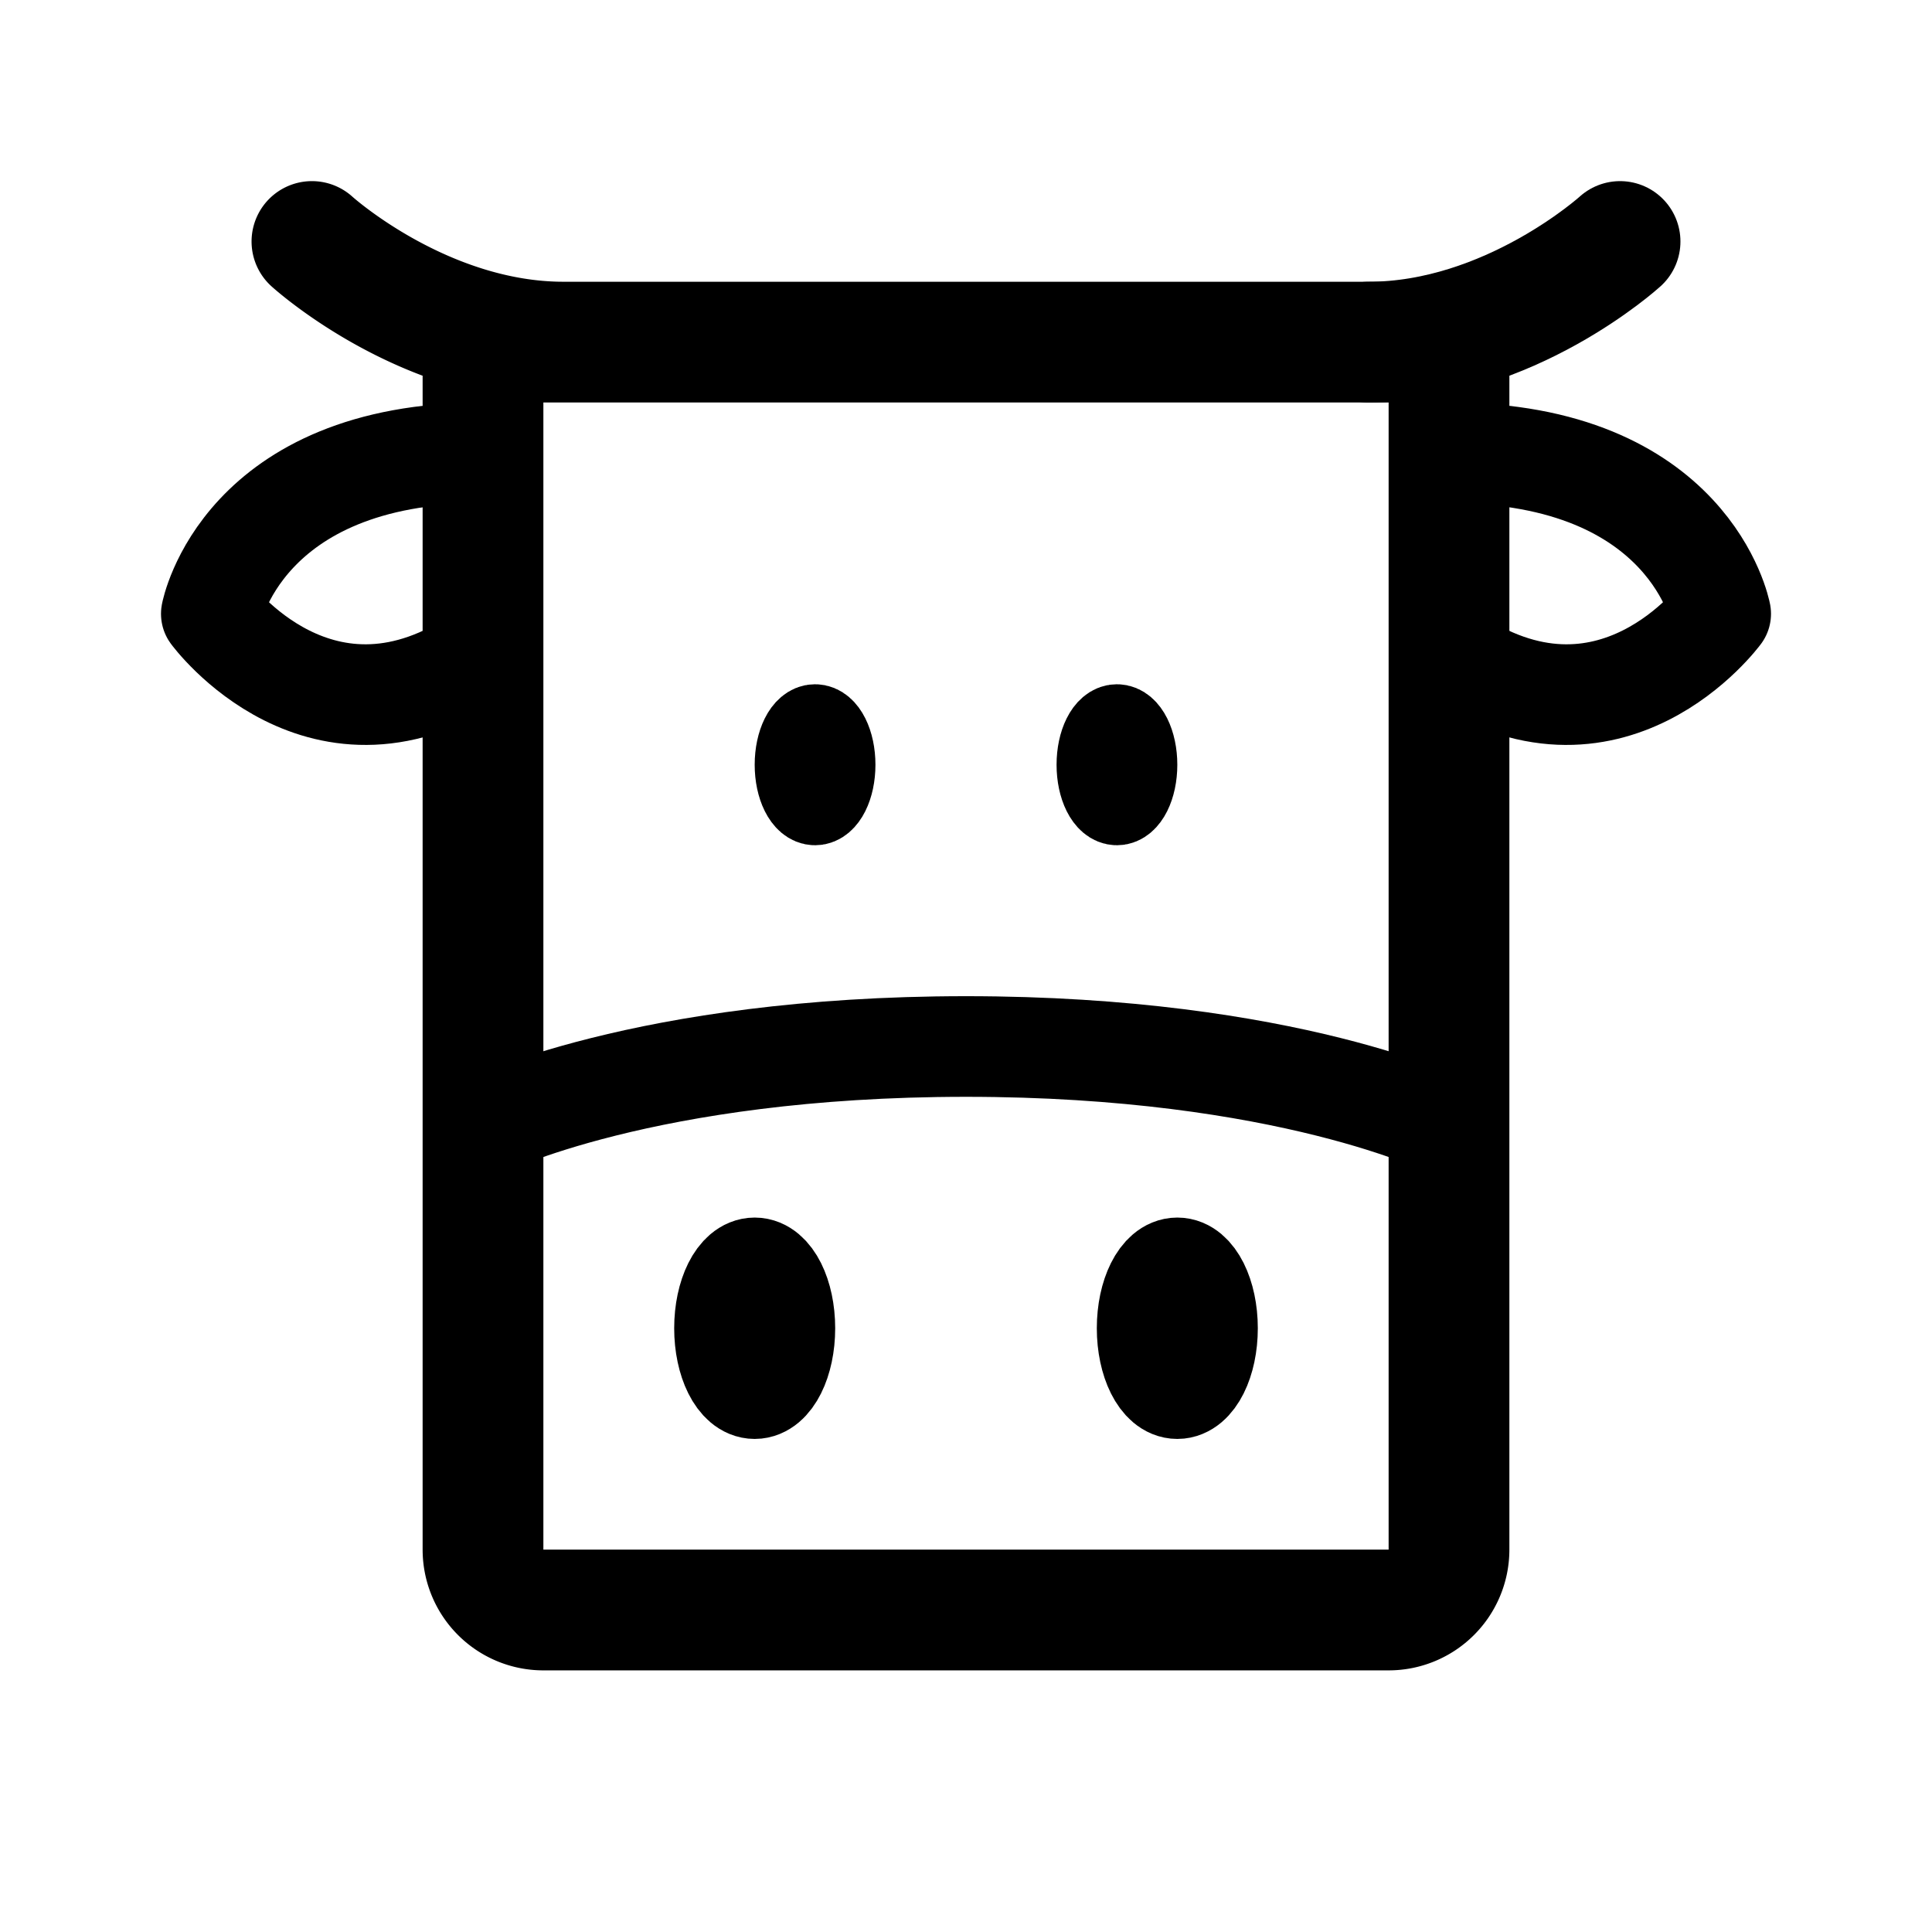 <svg xmlns="http://www.w3.org/2000/svg" width="192" height="192" fill="none"><ellipse cx="75" cy="132" stroke="#000" stroke-linecap="round" stroke-linejoin="round" stroke-width="10" rx="3" ry="6"/><ellipse cx="81" cy="76" stroke="#000" stroke-linecap="round" stroke-linejoin="round" stroke-width="8" rx="2" ry="4"/><ellipse cx="111" cy="76" stroke="#000" stroke-linecap="round" stroke-linejoin="round" stroke-width="8" rx="2" ry="4"/><ellipse cx="117" cy="132" stroke="#000" stroke-linecap="round" stroke-linejoin="round" stroke-width="10" rx="3" ry="6"/><path stroke="#000" stroke-linecap="round" stroke-linejoin="round" stroke-width="12" d="M48 34h96v120a6 6 0 0 1-6 6H54a6 6 0 0 1-6-6zM31 24s11 10 25 10"/><path stroke="#000" stroke-linecap="round" stroke-linejoin="round" stroke-width="10" d="M48 65c-16 11-27-4-27-4s3-16 27-16m96 20c16 11 27-4 27-4s-3-16-27-16"/><path stroke="#000" stroke-linecap="round" stroke-linejoin="round" stroke-width="12" d="M161 24s-11 10-25 10"/><path stroke="#000" stroke-linecap="round" stroke-linejoin="round" stroke-width="10" d="M48 112s16-8 48-8 48 8 48 8"/></svg>